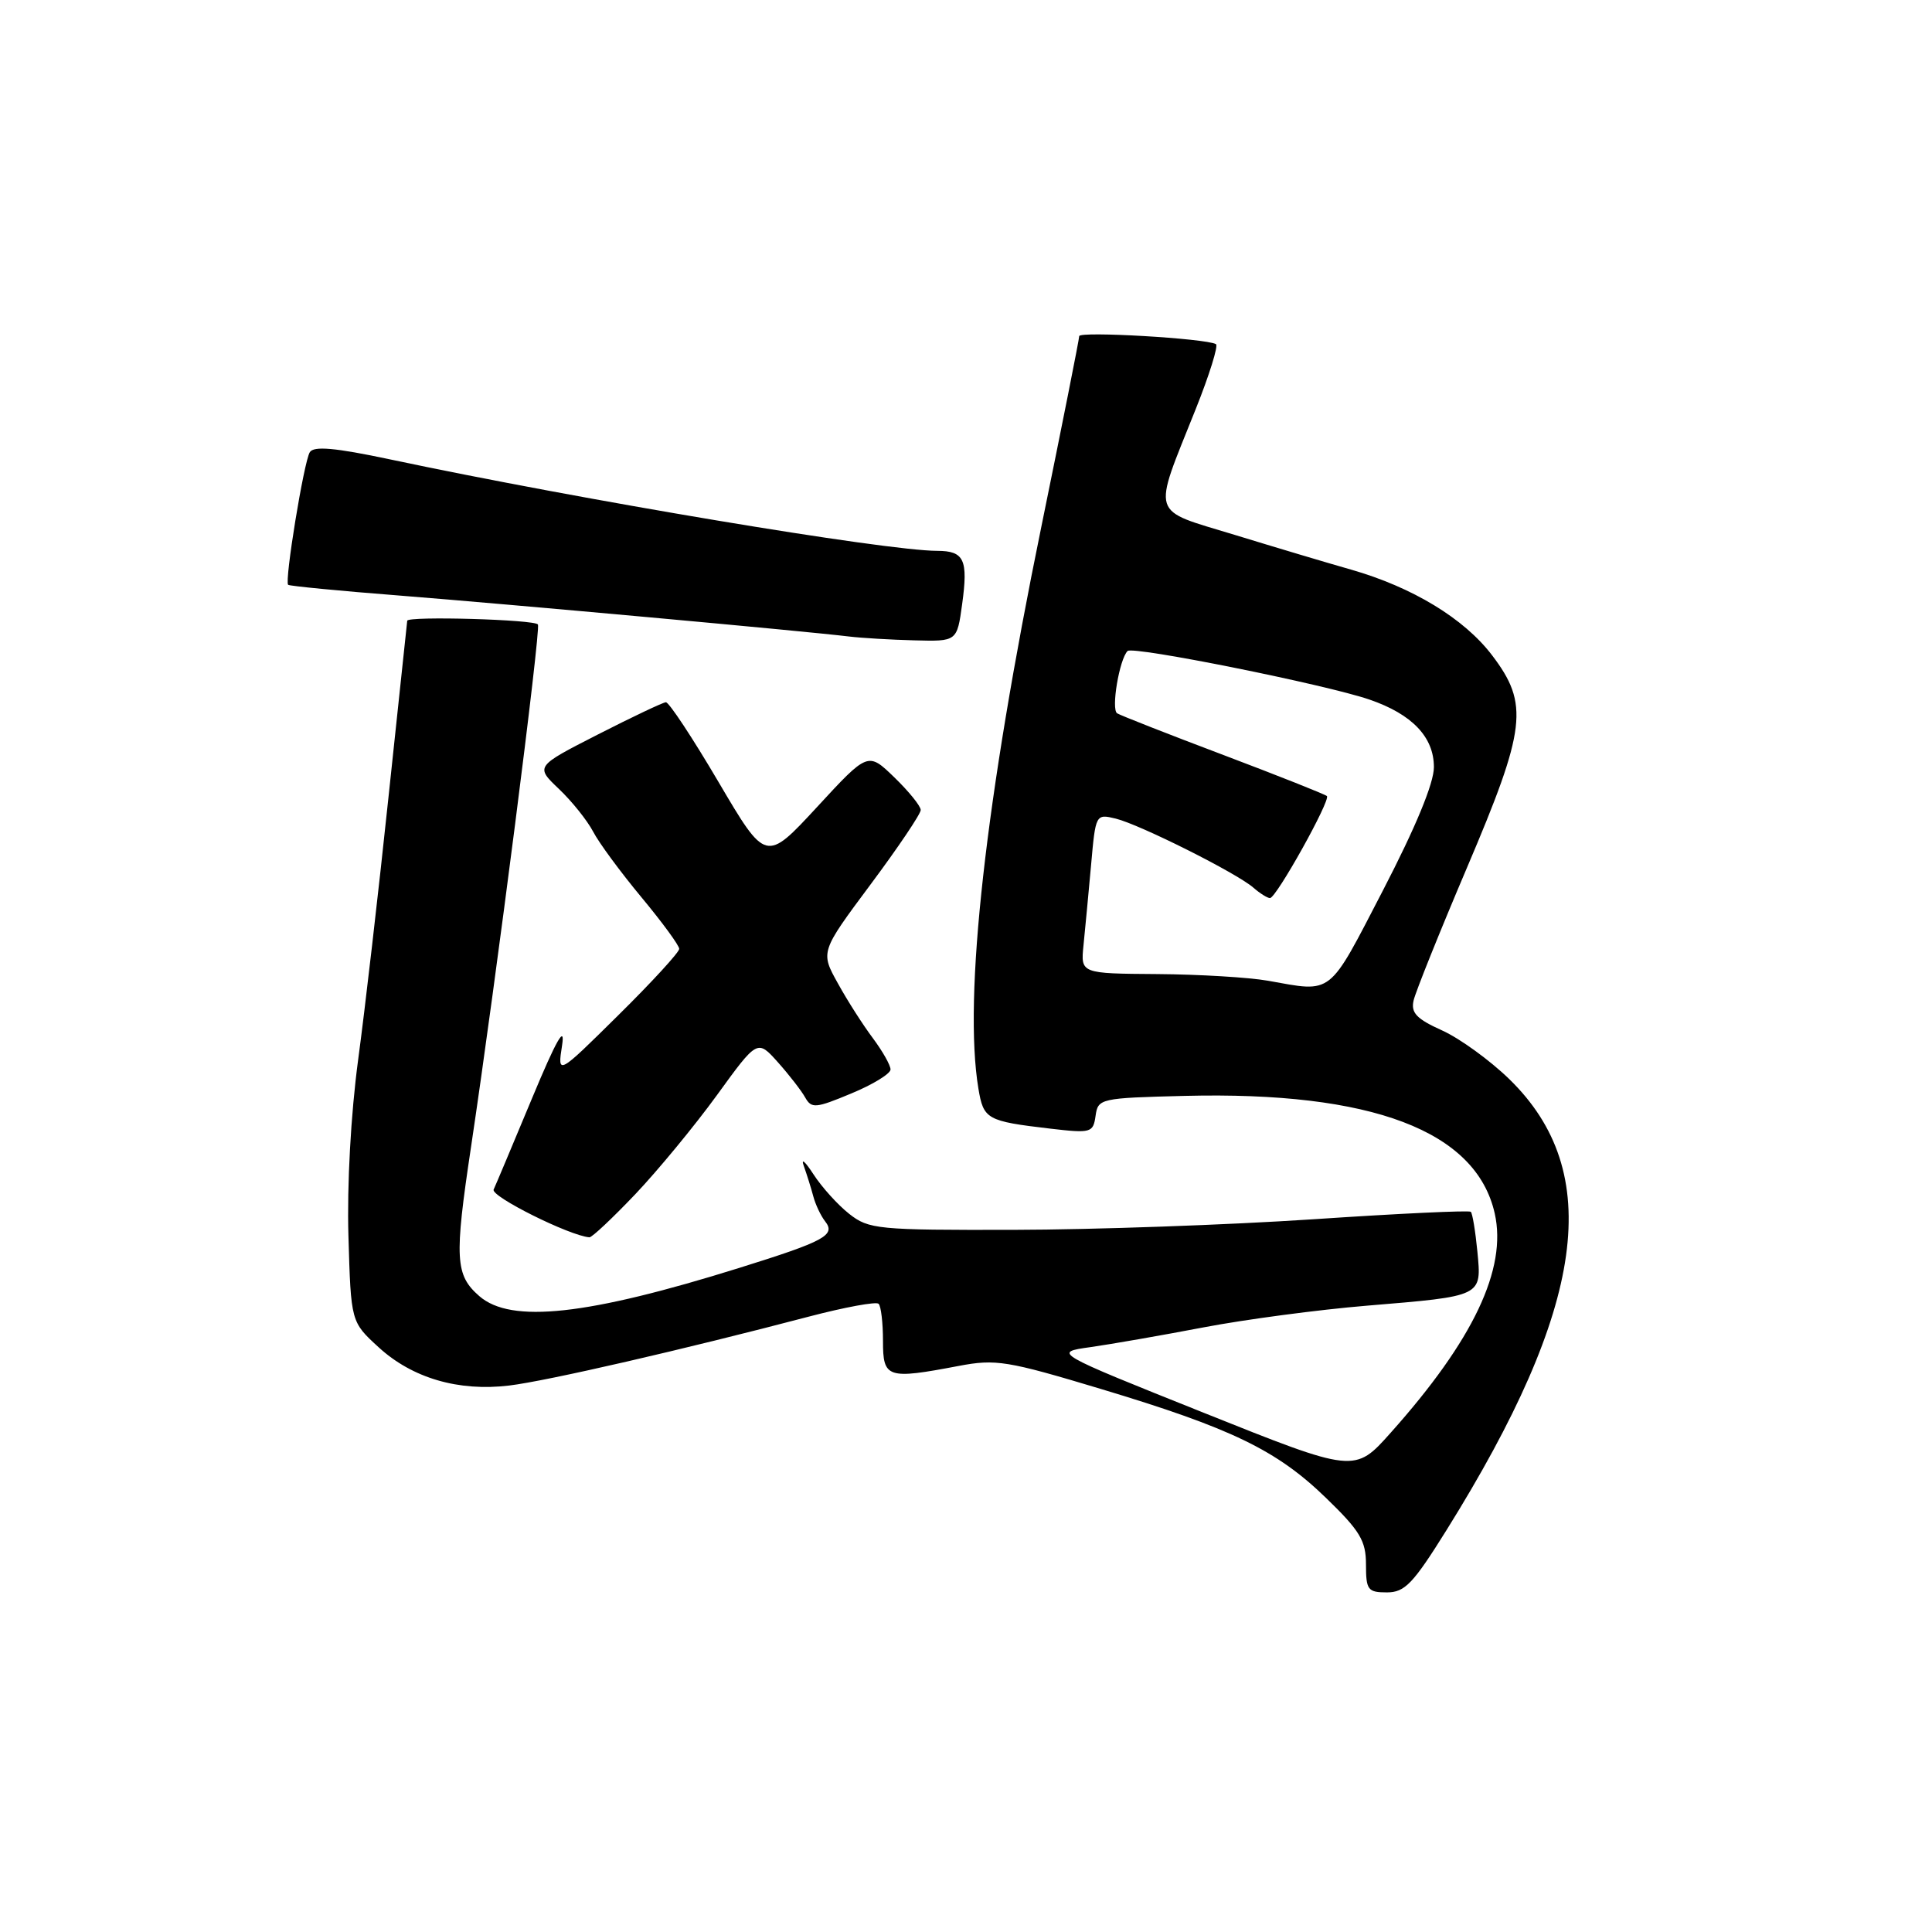 <?xml version="1.0" encoding="UTF-8" standalone="no"?>
<!DOCTYPE svg PUBLIC "-//W3C//DTD SVG 1.1//EN" "http://www.w3.org/Graphics/SVG/1.1/DTD/svg11.dtd" >
<svg xmlns="http://www.w3.org/2000/svg" xmlns:xlink="http://www.w3.org/1999/xlink" version="1.1" viewBox="0 0 256 256">
 <g >
 <path fill="currentColor"
d=" M 191.67 202.75 C 210.16 173.10 212.64 155.31 199.99 142.99 C 197.43 140.50 193.42 137.59 191.09 136.54 C 187.70 135.01 186.93 134.21 187.31 132.56 C 187.57 131.43 190.74 123.53 194.37 115.00 C 202.25 96.49 202.62 93.29 197.71 86.83 C 194.01 81.96 187.17 77.81 179.00 75.47 C 175.97 74.61 169.07 72.55 163.66 70.89 C 152.26 67.41 152.66 68.69 158.43 54.23 C 160.25 49.68 161.46 45.79 161.12 45.60 C 159.80 44.84 143.00 43.86 143.00 44.54 C 143.00 44.94 140.74 56.31 137.98 69.81 C 130.56 106.02 127.64 132.13 129.64 144.22 C 130.32 148.32 130.74 148.56 139.17 149.55 C 144.58 150.18 144.85 150.10 145.17 147.85 C 145.49 145.56 145.78 145.49 157.00 145.21 C 181.78 144.60 195.60 149.84 198.06 160.79 C 199.71 168.13 195.23 177.58 184.27 189.85 C 179.50 195.20 179.50 195.20 159.50 187.20 C 139.50 179.20 139.50 179.20 144.50 178.50 C 147.25 178.11 154.00 176.93 159.50 175.88 C 165.00 174.83 174.73 173.54 181.11 173.01 C 196.53 171.73 196.33 171.82 195.76 165.83 C 195.50 163.15 195.11 160.78 194.89 160.57 C 194.68 160.36 185.28 160.80 174.00 161.56 C 162.72 162.31 144.90 162.94 134.38 162.96 C 116.28 163.00 115.12 162.89 112.52 160.84 C 111.01 159.65 108.88 157.29 107.78 155.59 C 106.68 153.89 106.11 153.40 106.51 154.50 C 106.90 155.60 107.47 157.40 107.76 158.50 C 108.05 159.60 108.76 161.10 109.33 161.83 C 110.77 163.66 109.31 164.46 98.00 167.99 C 77.82 174.30 67.72 175.40 63.52 171.75 C 60.31 168.96 60.19 166.78 62.41 152.00 C 65.75 129.69 71.67 83.49 71.28 82.75 C 70.93 82.09 54.06 81.61 53.96 82.25 C 53.94 82.39 52.83 92.85 51.49 105.50 C 50.16 118.15 48.34 133.89 47.45 140.47 C 46.49 147.62 45.97 157.02 46.17 163.80 C 46.50 175.16 46.50 175.16 50.17 178.52 C 54.63 182.61 60.76 184.40 67.47 183.59 C 72.47 182.99 90.63 178.81 107.17 174.46 C 111.94 173.21 116.11 172.44 116.42 172.76 C 116.74 173.07 117.00 175.28 117.00 177.67 C 117.00 182.62 117.53 182.80 127.05 180.99 C 131.95 180.06 133.46 180.31 145.83 184.03 C 163.15 189.24 169.16 192.14 175.69 198.47 C 180.22 202.85 181.00 204.16 181.00 207.31 C 181.00 210.67 181.24 211.00 183.77 211.00 C 186.15 211.00 187.24 209.85 191.67 202.75 Z  M 84.17 158.25 C 87.17 155.09 92.05 149.17 95.00 145.11 C 100.36 137.72 100.36 137.72 103.07 140.75 C 104.56 142.42 106.19 144.52 106.69 145.42 C 107.53 146.91 108.08 146.86 112.80 144.89 C 115.66 143.71 118.00 142.27 118.00 141.71 C 118.00 141.15 116.95 139.30 115.68 137.59 C 114.40 135.89 112.30 132.62 111.03 130.31 C 108.70 126.13 108.70 126.13 115.35 117.20 C 119.01 112.29 122.00 107.85 122.00 107.33 C 122.00 106.81 120.43 104.87 118.51 103.01 C 115.01 99.62 115.01 99.62 108.25 106.95 C 101.48 114.27 101.48 114.27 95.22 103.64 C 91.78 97.79 88.63 93.02 88.23 93.05 C 87.83 93.08 83.77 95.00 79.21 97.33 C 70.93 101.56 70.93 101.56 74.05 104.53 C 75.77 106.16 77.81 108.71 78.59 110.19 C 79.36 111.68 82.25 115.59 85.00 118.90 C 87.75 122.21 90.00 125.28 90.00 125.73 C 90.00 126.18 86.37 130.14 81.93 134.52 C 73.86 142.50 73.86 142.50 74.48 138.50 C 74.91 135.70 73.72 137.79 70.51 145.50 C 67.99 151.55 65.70 157.00 65.41 157.62 C 64.99 158.52 75.45 163.74 78.10 163.95 C 78.43 163.98 81.16 161.41 84.17 158.25 Z  M 127.49 80.05 C 128.30 74.15 127.76 73.00 124.19 72.99 C 117.32 72.98 77.16 66.27 51.63 60.86 C 44.36 59.32 41.57 59.08 41.05 59.92 C 40.26 61.20 37.68 77.03 38.18 77.49 C 38.36 77.65 45.02 78.30 53.00 78.92 C 67.34 80.05 106.70 83.63 112.50 84.34 C 114.15 84.54 118.05 84.77 121.16 84.85 C 126.81 85.00 126.81 85.00 127.49 80.05 Z  M 168.00 129.95 C 165.53 129.51 158.93 129.11 153.35 129.07 C 143.19 129.00 143.19 129.00 143.57 125.25 C 143.78 123.19 144.23 118.42 144.57 114.66 C 145.17 107.87 145.19 107.83 147.84 108.47 C 151.03 109.25 163.86 115.68 166.08 117.62 C 166.95 118.38 167.94 119.00 168.28 119.00 C 169.11 119.00 176.35 106.01 175.82 105.48 C 175.59 105.26 169.43 102.81 162.13 100.05 C 154.82 97.29 148.48 94.80 148.03 94.52 C 147.20 94.01 148.32 87.35 149.41 86.26 C 150.10 85.57 175.69 90.71 181.47 92.70 C 187.12 94.64 190.00 97.67 190.00 101.65 C 190.00 103.78 187.59 109.60 183.25 117.98 C 175.92 132.11 176.70 131.50 168.00 129.95 Z "/>
</g>
</svg>